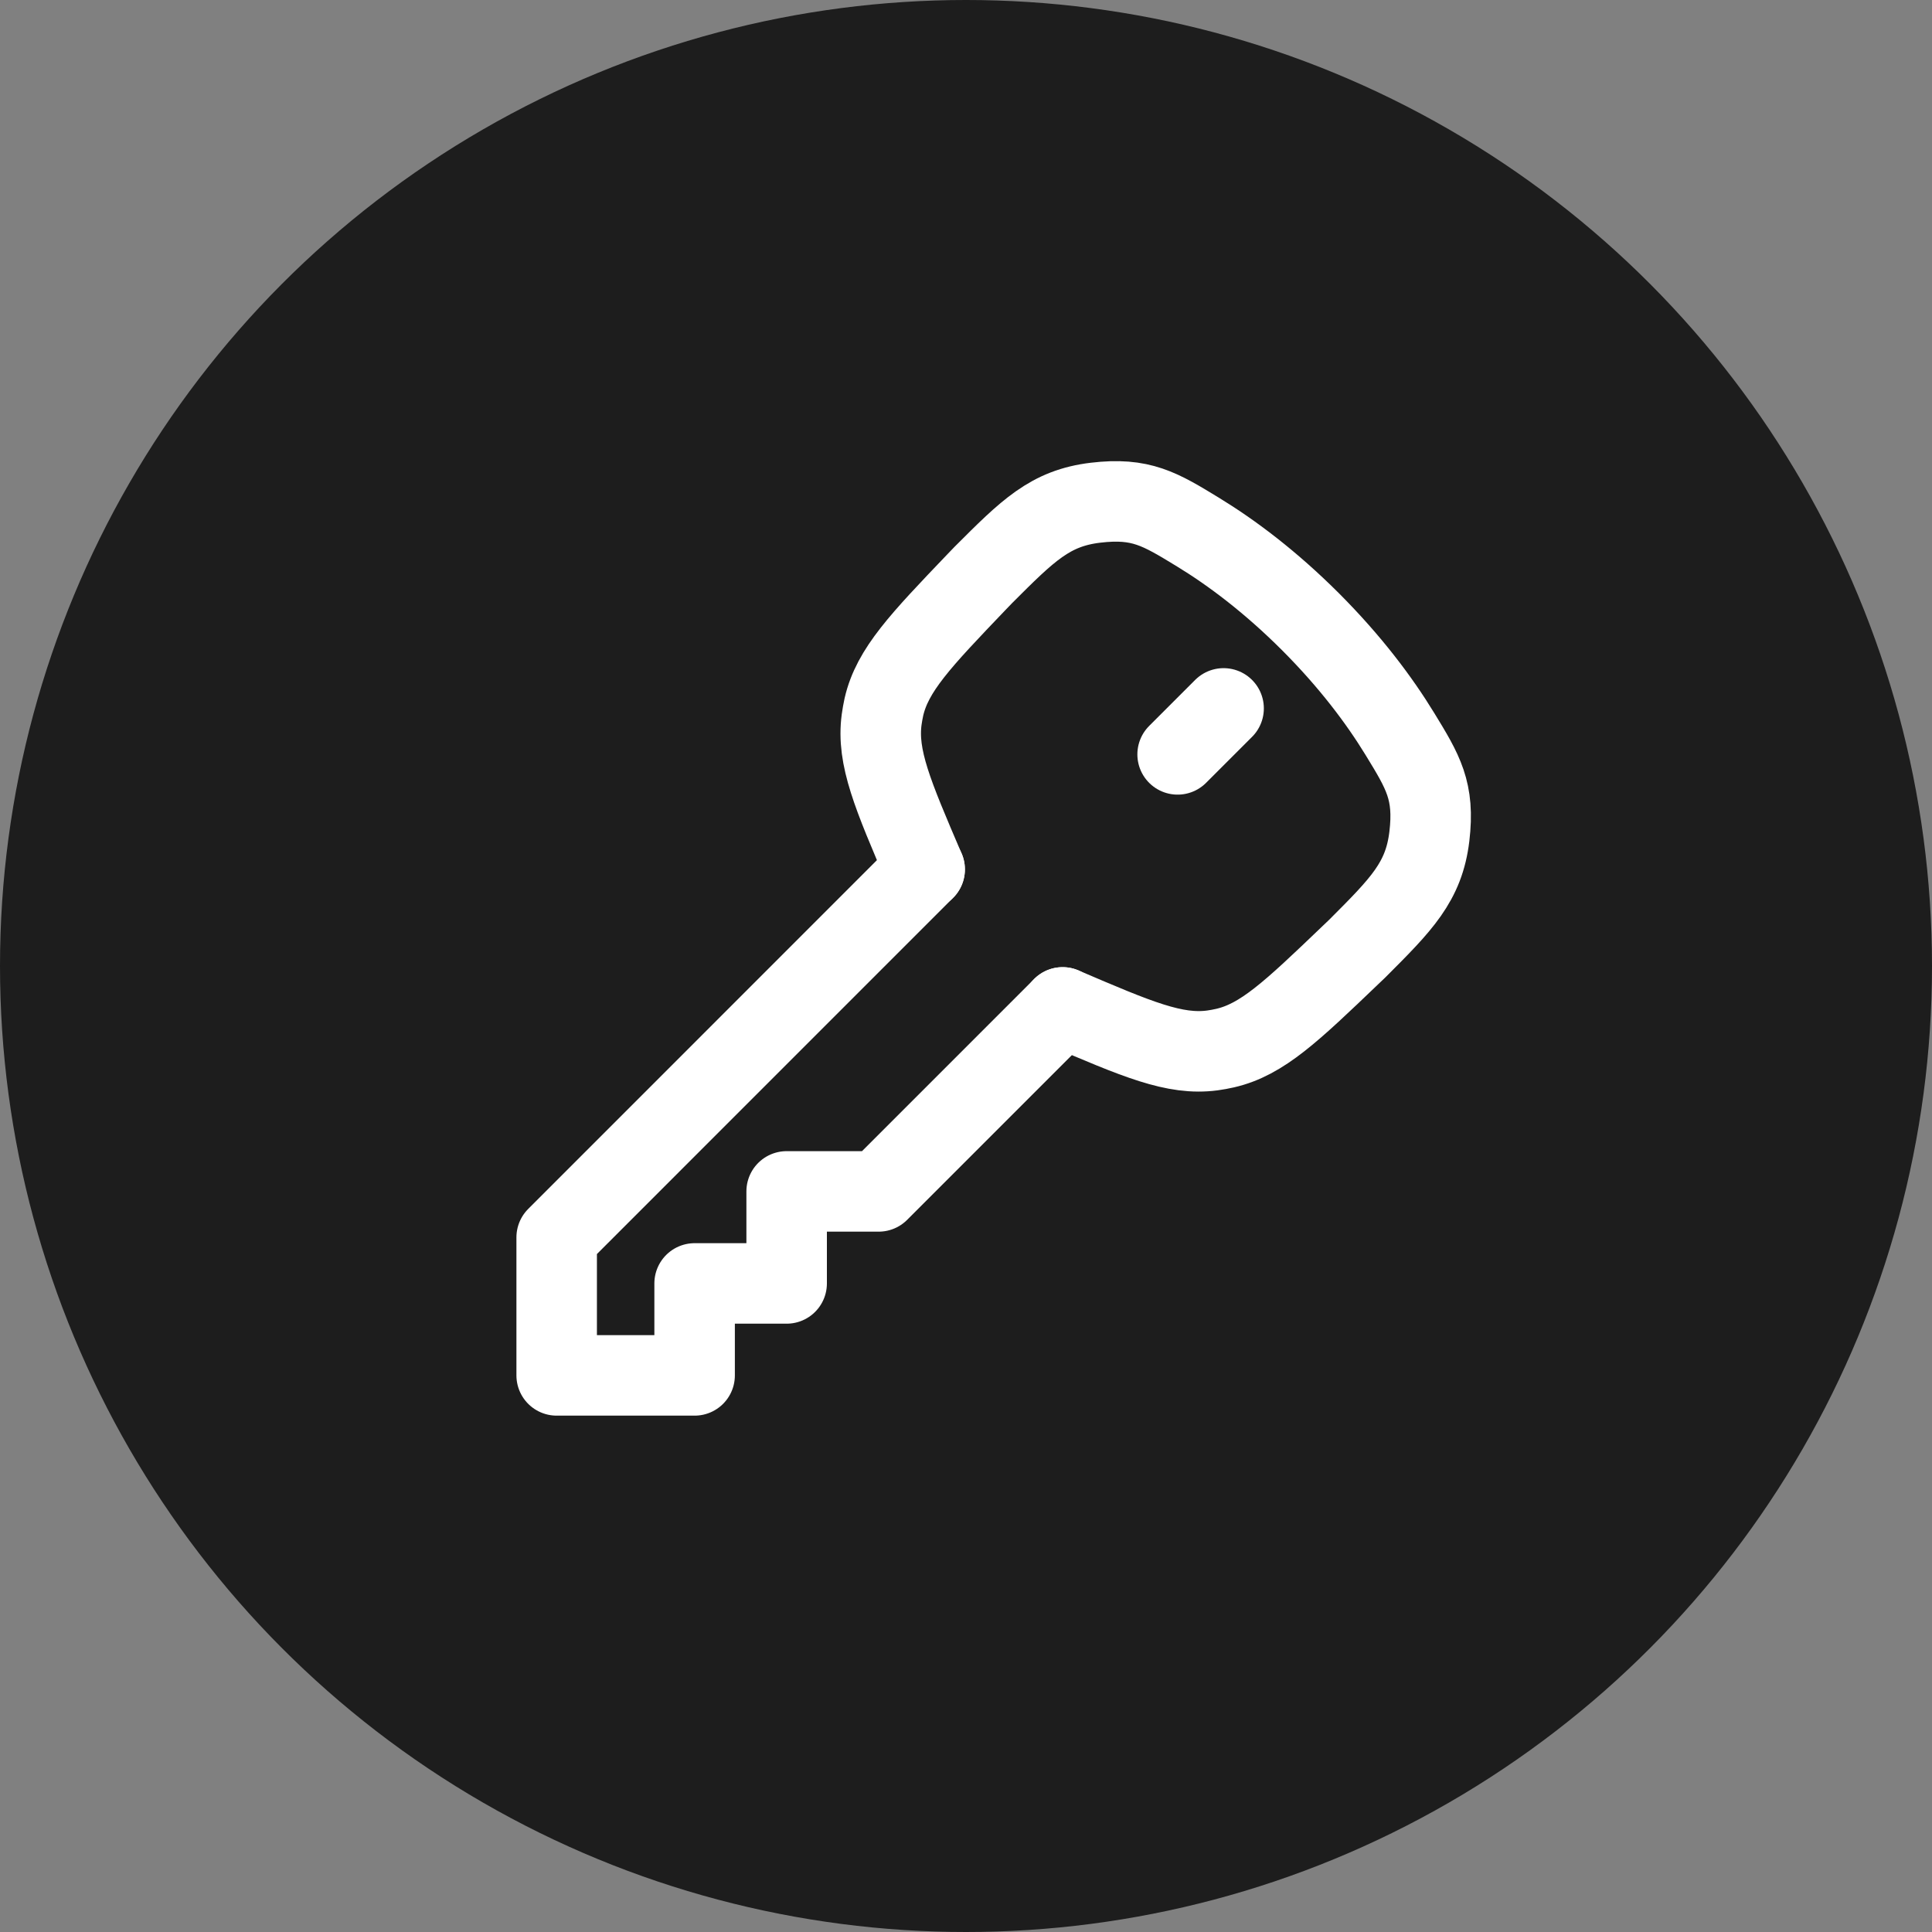 <svg width="30" height="30" viewBox="0 0 30 30" fill="none" xmlns="http://www.w3.org/2000/svg">
<rect x="0" y="0" width="30" height="30" fill="#808080" stroke="none"/>
<circle cx="15" cy="15" r="15" fill="#1D1D1D"/>
<path d="M16.5 15.643C17.661 16.14 18.241 16.389 18.826 16.311C18.892 16.302 18.957 16.29 19.023 16.275C19.598 16.143 20.054 15.707 20.966 14.834L21.073 14.732C21.765 14.04 22.11 13.694 22.195 12.988C22.279 12.282 22.098 11.987 21.738 11.398C21.417 10.873 20.97 10.276 20.348 9.653C19.725 9.031 19.127 8.583 18.603 8.263C18.013 7.903 17.718 7.722 17.012 7.806C16.306 7.89 15.961 8.236 15.269 8.928L15.166 9.035C14.294 9.947 13.857 10.403 13.725 10.978C13.711 11.043 13.699 11.109 13.69 11.175C13.612 11.76 13.861 12.34 14.358 13.5" stroke="white" stroke-width="1.25" stroke-linecap="round" stroke-linejoin="round"/>
<path d="M14.358 13.499L8.644 19.214V21.357H10.786V19.929H12.215V18.5H13.644L16.501 15.643" stroke="white" stroke-width="1.25" stroke-linecap="round" stroke-linejoin="round"/>
<path d="M19 11L18.286 11.714" stroke="white" stroke-width="1.25" stroke-linecap="round" stroke-linejoin="round"/>
</svg>
